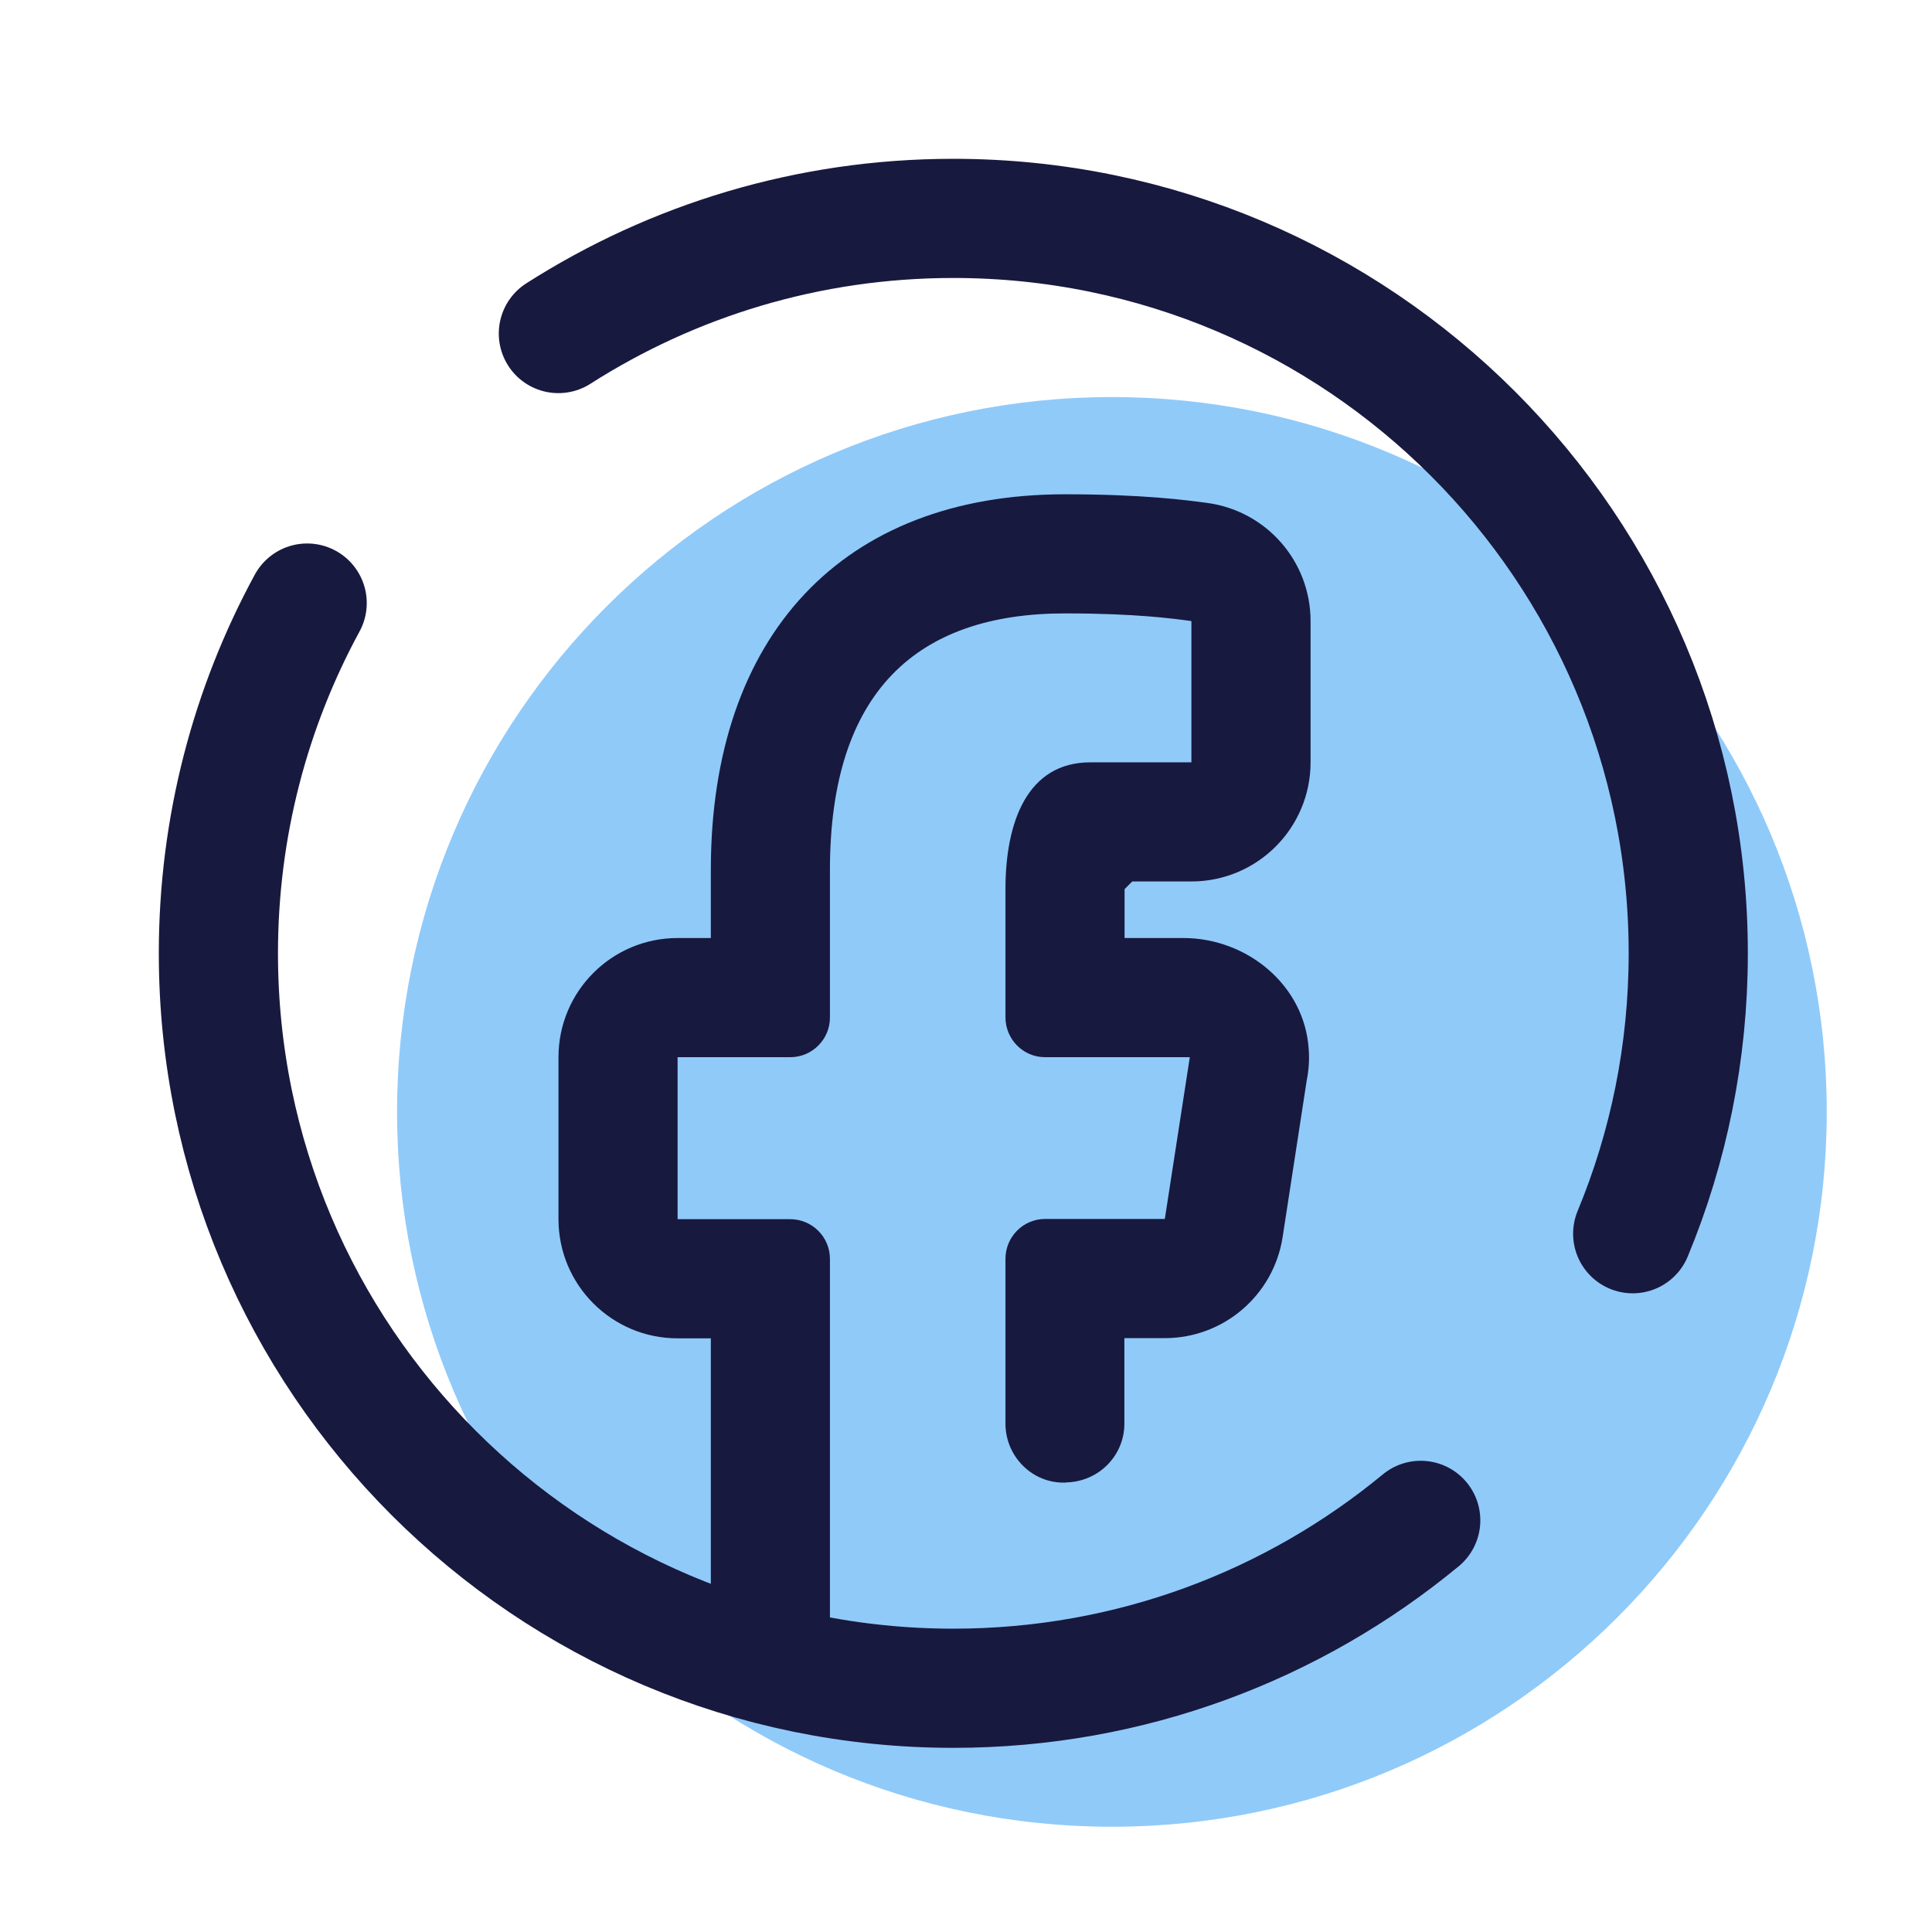 <?xml version="1.0" encoding="UTF-8"?>
<svg xmlns="http://www.w3.org/2000/svg" xmlns:xlink="http://www.w3.org/1999/xlink" width="37.5pt" height="37.5pt" viewBox="0 0 37.5 37.5" version="1.1">
<g id="surface1356">
<path style=" stroke:none;fill-rule:nonzero;fill:rgb(56.471%,79.216%,97.647%);fill-opacity:1;" d="M 35.457 21.582 C 35.457 29.246 29.246 35.457 21.582 35.457 C 13.922 35.457 7.707 29.246 7.707 21.582 C 7.707 13.922 13.922 7.707 21.582 7.707 C 29.246 7.707 35.457 13.922 35.457 21.582 Z M 35.457 21.582 "/>
<path style=" stroke:none;fill-rule:nonzero;fill:rgb(9.412%,9.804%,24.706%);fill-opacity:1;" d="M 21.977 17.109 L 23.125 17.109 C 24.402 17.109 25.438 16.074 25.438 14.797 L 25.438 12.055 C 25.438 10.895 24.582 9.918 23.434 9.762 C 23.02 9.707 22.184 9.594 20.672 9.594 C 16.367 9.594 13.797 12.32 13.797 16.887 L 13.797 18.207 L 13.152 18.207 C 11.875 18.207 10.84 19.242 10.84 20.52 L 10.84 23.664 C 10.84 24.941 11.875 25.977 13.152 25.977 L 13.797 25.977 L 13.797 32.375 L 16.109 32.375 L 16.109 24.434 C 16.109 24.008 15.762 23.664 15.336 23.664 L 13.152 23.664 L 13.152 20.52 L 15.34 20.52 C 15.762 20.52 16.109 20.176 16.109 19.75 L 16.109 16.887 C 16.109 13.426 17.797 11.906 20.672 11.906 C 22.051 11.906 22.781 12.008 23.125 12.055 L 23.125 14.797 L 21.164 14.797 C 19.941 14.797 19.516 15.953 19.516 17.258 L 19.516 19.746 C 19.516 20.172 19.859 20.52 20.285 20.52 L 23.094 20.52 L 22.609 23.66 L 20.285 23.66 C 19.859 23.66 19.516 24.008 19.516 24.434 L 19.516 27.633 C 19.516 28.273 20.043 28.801 20.684 28.777 C 20.691 28.777 20.699 28.773 20.707 28.773 C 21.328 28.754 21.824 28.254 21.824 27.633 L 21.824 25.973 L 22.609 25.973 C 23.75 25.973 24.719 25.141 24.895 24.016 L 25.363 20.973 C 25.402 20.777 25.418 20.574 25.402 20.367 C 25.324 19.125 24.207 18.207 22.969 18.207 L 21.828 18.207 L 21.828 17.258 C 21.887 17.199 21.918 17.168 21.977 17.109 Z M 21.977 17.109 "/>
<path style="fill:none;stroke-width:3;stroke-linecap:round;stroke-linejoin:round;stroke:rgb(9.412%,9.804%,24.706%);stroke-opacity:1;stroke-miterlimit:10;" d="M 35.767 38.275 C 32.569 40.916 28.47 42.502 24 42.502 C 13.784 42.502 5.498 34.216 5.498 24 C 5.498 20.807 6.309 17.802 7.733 15.182 " transform="matrix(0.771,0,0,0.771,0,0)"/>
<path style="fill:none;stroke-width:3;stroke-linecap:round;stroke-linejoin:round;stroke:rgb(9.412%,9.804%,24.706%);stroke-opacity:1;stroke-miterlimit:10;" d="M 14.057 8.397 C 16.931 6.562 20.341 5.498 24 5.498 C 34.216 5.498 42.502 13.784 42.502 24 C 42.502 26.498 42.005 28.885 41.103 31.059 " transform="matrix(0.771,0,0,0.771,0,0)"/>
</g>
</svg>
